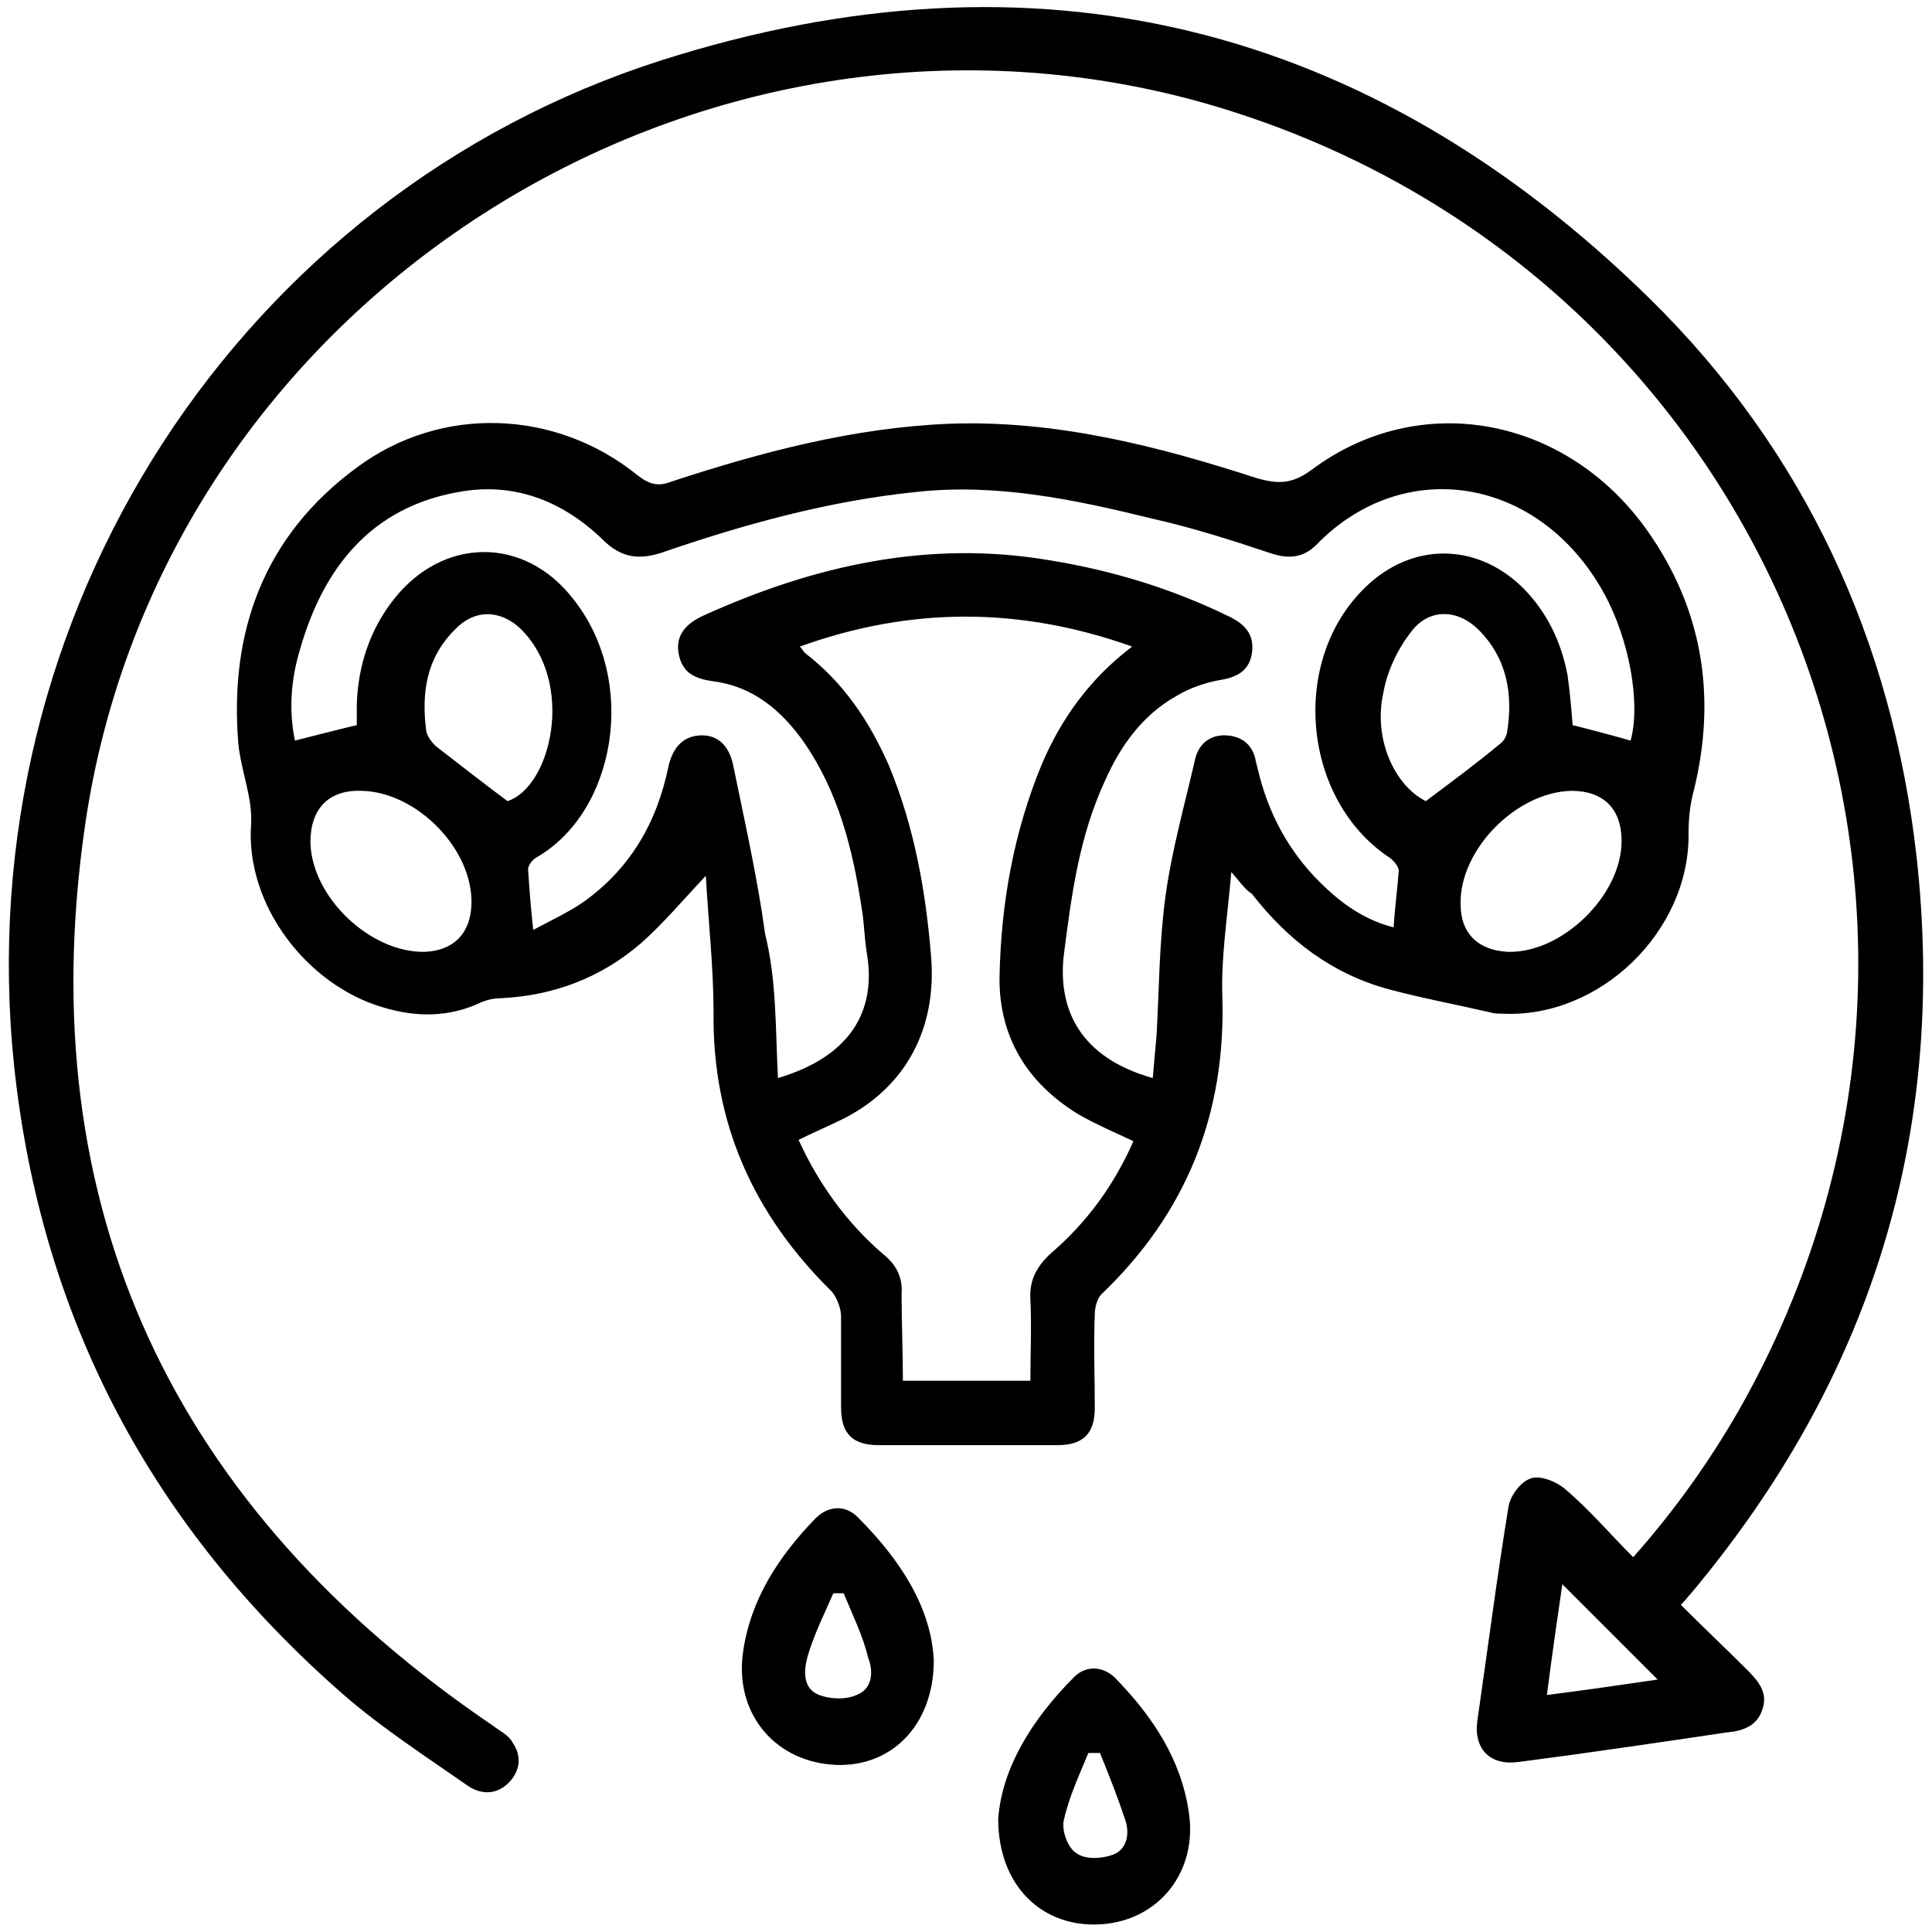 <?xml version="1.0" encoding="utf-8"?>
<!-- Generator: Adobe Illustrator 24.3.0, SVG Export Plug-In . SVG Version: 6.00 Build 0)  -->
<svg version="1.1" id="Layer_1" xmlns="http://www.w3.org/2000/svg" xmlns:xlink="http://www.w3.org/1999/xlink" x="0px" y="0px"
	 viewBox="0 0 150 150" style="enable-background:new 0 0 150 150;" xml:space="preserve">
<style type="text/css">
	.st0{fill:#005BAB;}
</style>
<g>
	<path className="st0" d="M95.6,67.7c-0.3,3.5-0.8,6.6-0.7,9.6c0.3,9.2-2.8,16.9-9.4,23.2c-0.3,0.3-0.5,1-0.5,1.5c-0.1,2.4,0,4.9,0,7.3
		c0,2-0.9,2.9-2.9,2.9c-4.6,0-9.3,0-13.9,0c-2,0-2.9-0.9-2.9-2.9c0-2.4,0-4.8,0-7.1c0-0.6-0.3-1.4-0.7-1.9c-6.1-6-9.3-13.1-9.2-21.7
		c0-3.5-0.4-7-0.6-10.6c-1.8,1.9-3.3,3.7-5,5.2c-3.1,2.7-6.8,4.1-10.9,4.3c-0.5,0-1,0.1-1.5,0.3c-2.5,1.2-5.1,1.2-7.7,0.4
		c-5.8-1.7-10.7-7.9-10.2-14.3c0.1-2-0.8-4.1-1-6.2c-0.7-8.7,2-16.1,9.2-21.4c6.6-4.9,15.5-4.5,21.8,0.6c0.9,0.7,1.6,0.9,2.6,0.5
		c7-2.3,14.2-4.2,21.6-4.5c8.2-0.3,16.1,1.7,23.8,4.2c1.7,0.5,2.8,0.5,4.3-0.6c8.4-6.3,19.8-4.2,26.1,4.7c4.3,6.1,5.4,12.9,3.6,20.2
		c-0.3,1.1-0.4,2.2-0.4,3.3c0.1,7.6-6.9,14.4-14.5,14c-0.3,0-0.6,0-0.9-0.1c-2.6-0.6-5.3-1.1-7.9-1.8c-4.4-1.2-7.8-3.8-10.6-7.4
		C96.6,69,96.3,68.5,95.6,67.7z M60.4,83.7c5.4-1.6,7.7-5,6.9-9.7c-0.2-1.2-0.2-2.4-0.4-3.5c-0.7-4.6-1.8-9-4.5-12.9
		c-1.7-2.4-3.9-4.3-7-4.7c-1.4-0.2-2.4-0.6-2.7-2.1c-0.3-1.5,0.6-2.4,1.9-3c8.6-3.9,17.5-5.9,26.9-4.3c4.9,0.8,9.5,2.2,14,4.4
		c1.2,0.6,1.9,1.4,1.7,2.8c-0.2,1.4-1.2,1.9-2.5,2.1c-1.1,0.2-2.3,0.6-3.3,1.2c-2.7,1.5-4.4,3.9-5.6,6.6c-2,4.3-2.6,8.8-3.2,13.5
		c-0.5,4.2,1.2,8,6.9,9.6c0.1-1.1,0.2-2.3,0.3-3.4c0.2-3.6,0.2-7.2,0.7-10.8c0.5-3.6,1.5-7.1,2.3-10.6c0.3-1.2,1.2-1.9,2.5-1.8
		c1.2,0.1,2,0.8,2.2,2c0.1,0.4,0.2,0.8,0.3,1.2c0.9,3.4,2.6,6.3,5.2,8.7c1.5,1.4,3.2,2.5,5.2,3c0.1-1.6,0.3-3,0.4-4.4
		c0-0.3-0.4-0.8-0.7-1c-6.8-4.5-7.8-15.3-1.9-21c3.6-3.5,8.6-3.5,12.2,0c1.9,1.9,3,4.2,3.5,6.8c0.2,1.4,0.3,2.7,0.4,3.9
		c1.6,0.4,3.1,0.8,4.5,1.2c0.8-2.9-0.1-7.9-2.1-11.5c-5-9-15.5-10.7-22.3-3.7c-1,1-2.1,1.1-3.4,0.7c-3-1-6.1-2-9.2-2.7
		c-6.1-1.5-12.2-2.8-18.5-2.1c-6.8,0.7-13.3,2.5-19.7,4.7c-1.8,0.6-3.2,0.4-4.6-1c-3.1-3-6.9-4.5-11.2-3.7
		c-6.8,1.2-10.5,5.9-12.3,12.2c-0.7,2.3-0.9,4.7-0.4,7.1c1.6-0.4,3.1-0.8,4.8-1.2c0-0.4,0-1,0-1.6c0.1-3,1-5.8,2.9-8.2
		c3.8-4.8,10.1-4.9,13.9,0c5.1,6.4,3.3,16.6-2.9,20.1c-0.3,0.2-0.6,0.6-0.6,0.9c0.1,1.5,0.2,2.9,0.4,4.7c1.3-0.7,2.6-1.3,3.8-2.1
		c3.7-2.6,5.8-6.2,6.7-10.6c0.3-1.3,1-2.3,2.4-2.4c1.5-0.1,2.3,0.9,2.6,2.2c0.9,4.4,1.9,8.8,2.5,13.2C60.3,76.1,60.2,79.8,60.4,83.7
		z M70.1,107.2c3.4,0,6.6,0,9.9,0c0-2.2,0.1-4.2,0-6.3c-0.1-1.5,0.5-2.6,1.6-3.6c2.8-2.4,4.9-5.3,6.4-8.7c-1.5-0.7-2.9-1.3-4.3-2.1
		c-3.9-2.4-6.1-5.9-6.1-10.5c0.1-5.8,1.1-11.4,3.3-16.7c1.5-3.5,3.7-6.6,7-9.1c-8.7-3.1-17.2-3.1-25.8,0c0.2,0.2,0.3,0.4,0.4,0.5
		c3,2.3,5,5.3,6.5,8.7c2,4.8,2.9,9.9,3.3,15c0.4,5.4-1.9,9.9-6.7,12.4c-1.2,0.6-2.4,1.1-3.6,1.7c1.6,3.5,3.8,6.5,6.6,8.9
		c1,0.8,1.5,1.8,1.4,3.1C70,102.7,70.1,104.9,70.1,107.2z M28.1,61.4c-2.6-0.1-4,1.4-4,4c0.1,4.3,4.7,8.6,8.9,8.5
		c2.2-0.1,3.5-1.4,3.6-3.6C36.8,66,32.4,61.5,28.1,61.4z M125.9,65.3c0-2.5-1.4-3.9-3.9-3.9c-4.3,0.1-8.7,4.6-8.6,8.8
		c0,2.3,1.4,3.6,3.7,3.7C121.3,74,125.9,69.5,125.9,65.3z M39.4,62.2c3.4-1.1,5.3-9.2,1-13.4c-1.6-1.5-3.6-1.5-5.1,0.1
		c-2.2,2.2-2.6,4.9-2.2,7.9c0.1,0.4,0.4,0.8,0.7,1.1C35.6,59.3,37.4,60.7,39.4,62.2z M110.7,62.2c2-1.5,3.9-2.9,5.7-4.4
		c0.3-0.2,0.5-0.5,0.6-0.9c0.5-3,0-5.8-2.2-8c-1.6-1.6-3.8-1.7-5.2,0.1c-1.1,1.4-1.9,3.1-2.2,4.8C106.6,57.4,108.3,61,110.7,62.2z"
		/>
	<path className="st0" d="M130.5,124.6c1.7,1.7,3.5,3.4,5.2,5.1c0.9,0.9,1.6,1.8,1.1,3.1c-0.4,1.2-1.5,1.6-2.7,1.7
		c-5.4,0.8-10.8,1.6-16.2,2.3c-2.2,0.3-3.5-1-3.2-3.2c0.8-5.5,1.5-11,2.4-16.5c0.1-0.9,0.9-2,1.7-2.3c0.7-0.3,2,0.2,2.7,0.8
		c1.9,1.6,3.5,3.5,5.3,5.3c3.2-3.6,5.9-7.4,8.2-11.4c22.5-39.6,2.3-89-41.5-101.5C54.1-3.1,12.5,23.4,6.6,64.1
		c-4.3,29.7,6.9,53.1,31.7,69.9c0.5,0.4,1.2,0.7,1.5,1.3c0.7,1,0.6,2.1-0.2,3c-0.9,1-2.1,1.1-3.2,0.4c-3.3-2.3-6.7-4.5-9.7-7.1
		C11.8,118.6,3.2,102.4,1.1,82.8C-2.6,47.5,18.8,15.1,51.3,4.7c29.1-9.3,55-2.9,76.8,18.5c12,11.8,18.8,26.5,20.7,43.3
		c2.4,21.6-3.6,40.6-17.5,57.2C131.1,123.9,130.9,124.2,130.5,124.6z M128.7,130.4c-2.5-2.5-4.9-4.9-7.4-7.4
		c-0.4,2.7-0.8,5.5-1.2,8.6C123.2,131.2,126,130.8,128.7,130.4z"/>
	<path className="st0" d="M72.5,128.9c0,5.2-3.5,8.5-8,8.1c-4.5-0.4-7.5-4.1-6.8-8.8c0.6-4.1,2.8-7.4,5.6-10.3c1-1,2.3-1.1,3.3-0.1
		C69.9,121.1,72.3,124.8,72.5,128.9z M65.5,123.7c-0.3,0-0.5,0-0.8,0c-0.7,1.6-1.5,3.2-2,4.9c-0.3,1.1-0.4,2.5,0.9,3
		c0.8,0.3,2,0.4,2.9,0c1.3-0.5,1.3-1.9,0.9-2.9C67,127,66.2,125.4,65.5,123.7z"/>
	<path className="st0" d="M77.5,141.2c0.3-4,2.7-7.8,5.9-11c1-1,2.4-0.8,3.3,0.2c2.8,2.9,5,6.2,5.6,10.3c0.7,4.6-2.3,8.4-6.8,8.7
		C81,149.7,77.5,146.5,77.5,141.2z M85.4,136.1c-0.3,0-0.6,0-0.9,0c-0.7,1.7-1.5,3.4-1.9,5.2c-0.2,0.8,0.3,2.2,1,2.6
		c0.7,0.5,2,0.4,2.8,0.1c1.1-0.4,1.3-1.6,1-2.6C86.8,139.6,86.1,137.8,85.4,136.1z"/>
</g>
<g>
	<path className="st0" d="M-203-20.2c-0.8,1-1.5,1.8-2.1,2.7c-0.8-0.6-1.6-1.1-2.5-1.7c0.6-1,1.1-1.9,1.7-3
		C-204.9-21.5-204-20.9-203-20.2z"/>
	<path className="st0" d="M-210.3-20.5c-1-0.3-1.9-0.6-2.8-0.9c0.3-1.1,0.5-2.2,0.8-3.4c1.1,0.4,2.2,0.7,3.3,1.1
		C-209.5-22.6-209.9-21.6-210.3-20.5z"/>
	<path className="st0" d="M-200.4-17.9c0.8,0.9,1.5,1.7,2.2,2.6c-1,0.7-1.9,1.4-2.8,2c-0.6-0.8-1.3-1.5-1.8-2.2
		C-202-16.1-201.2-16.9-200.4-17.9z"/>
	<g>
		<path className="st0" d="M-300.5-11c0.2-1.6,0.3-3.3,0.6-4.9c1.4-8.1,2.7-16.3,4.2-24.4c1-5.2,2-10.4,3.4-15.5
			c1.1-4.3,2.7-8.6,4.2-12.8c0.8-2.3,2.7-3.7,5.1-4.2c5.6-1.2,11.2-2.5,16.8-3.6c3.5-0.7,6.5,0.5,8.7,3.3c1.5,1.8,2.8,3.8,4.1,5.7
			c1.7,2.5,1.5,5.7-0.4,8.2c-1,1.2-1.9,2.4-3,3.6c1.6,1.9,1.8,4,0.7,6.2c-1,2-2.6,3-4.8,3.2c-3,0.2-5.7-0.6-8.4-1.7
			c-1.5-0.6-2.9-1.4-4.3-2.1c-0.3-0.1-0.6-0.3-1.2-0.6c-0.3,3.4-0.8,6.5-0.8,9.7c-0.1,9.4,0.1,18.7,0.2,28.1c0,0.4,0.4,0.9,0.7,1.2
			c3.3,2.4,7,3.1,10.9,2.2c8.3-1.7,16.6-1.6,25-0.4c1.6,0.2,3.1,0.2,4.8-0.3c9.4-2.9,19-3.3,28.6-0.8c6.3,1.6,10.2,7.5,9.3,13.9
			c-0.4,2.7-0.9,5.4-1.6,8.1c-1.2,4.4-4,7-8.7,7.7c-9.9,1.4-19.7,0.9-29.2-2.2c-1.1-0.3-2-0.9-3.1-1.3c-0.3-0.1-0.8-0.3-1.1-0.1
			c-5,1.7-10.1,2.5-15.3,2.8c-8.4,0.4-16.8,0.2-25.1-1.5c-3.4-0.7-6.6-1.8-9.7-3.3c-6-3.1-9.5-7.9-10.1-14.7c-0.1-1-0.3-2-0.4-3
			C-300.5-6.8-300.5-8.9-300.5-11z M-235.3,13c0.5,0.2,1,0.4,1.5,0.5c4.3,1.4,8.7,2,13.1,2.3c5.2,0.3,10.4,0.3,15.5-1
			c1.1-0.3,2-0.8,2.6-1.8c0.5-0.8,1-1.6,1.2-2.4c0.7-2.6,1.3-5.3,1.7-7.9c0.8-4.9-2.1-9.1-6.9-10.3c-9.6-2.4-19.1-1.8-28.4,1.5
			c-0.4,0.1-0.9,0.2-1.3,0.2c-0.9-0.1-1.9-0.2-2.8-0.3c-8.1-1.1-16.2-1.3-24.4,0.4c-5.4,1.1-10.3-0.2-14.5-3.8
			c-0.5-0.4-0.9-1.2-0.9-1.9c-0.5-11.4-0.9-22.8,0.2-34.2c0.2-2.4,0.8-4.9,1.4-7.3c0.5-1.9,1.6-2,3.3-1.1c2.6,1.3,5.3,2.7,8,3.7
			c1.5,0.6,3.2,0.7,4.9,0.8c1.1,0.1,1.8-0.7,2-1.8c0.2-0.9-0.2-1.7-0.9-2.1c-1-0.5-2.1-0.8-3.2-1.2c-1.1-0.4-2.3-0.6-3.3-1.2
			c-2.4-1.6-3.9-4.1-5.3-6.7c1.1-0.5,2.1-1,3.1-1.6c1,1.8,2,3.4,3.5,4.8c0.1,0,0.2-0.1,0.3-0.1c0-1.3,0-2.6,0-3.8c1.2,0,2.3,0,3.6,0
			c-0.3,1.8-0.6,3.5-0.9,5.2c0.5,0.1,1.1,0.2,1.7,0.4c0.6,0.3,1,0.1,1.4-0.4c0.8-1,1.6-1.9,2.4-2.9c1.3-1.6,1.3-3,0.2-4.7
			c-1.1-1.6-2.3-3.2-3.4-4.8c-1.4-1.9-3.3-2.8-5.6-2.3c-5.6,1.1-11.2,2.4-16.8,3.6c-1.2,0.3-2.2,1.1-2.6,2.3c-1.4,4-3,7.9-3.9,12
			c-2.8,12.1-5.4,24.2-7.2,36.5c-0.8,5.5-1.2,11.1-0.5,16.7c0.7,5.4,3.3,9.3,8.1,11.8c4.1,2.2,8.5,3.2,13,3.8
			c7.9,1.1,15.8,1.3,23.7,0.4c6-0.7,11.9-1.8,16.9-5.7c0.9,0.7,1.8,1.4,2.7,2.1C-233.2,11.4-234.2,12.1-235.3,13z"/>
		<path className="st0" d="M-225.3-41.4c0.9-0.7,1.8-1.4,2.7-2.2c1.2,1.5,2.4,3,3.8,4.8c0-9.5,0-18.7,0-27.9c1.2,0,2.3,0,3.5,0
			c0,9.2,0,18.4,0,27.9c1.4-1.7,2.6-3.2,3.8-4.7c0.9,0.7,1.8,1.4,2.7,2.1c-0.3,0.4-0.5,0.7-0.8,1.1c-1.9,2.4-3.9,4.8-5.8,7.2
			c-1.1,1.4-2.2,1.4-3.3,0C-220.8-35.8-223-38.5-225.3-41.4z"/>
		<path className="st0" d="M-243-33.9c0-3.7,0-7.5,0-11.2c0-3.7,0-7.4,0-11.2c1.2,0,2.2,0,3.4,0c0,7.5,0,14.9,0,22.4
			c0.1,0,0.2,0.1,0.2,0.1c1.2-1.5,2.4-3,3.6-4.5c0.9,0.7,1.8,1.4,2.7,2.2c-1.9,2.4-3.8,4.7-5.7,7.1c-0.4,0.5-0.8,1-1.2,1.5
			c-0.9,1-2,1-2.8,0c-2.3-2.8-4.6-5.7-6.9-8.6c0.9-0.7,1.8-1.4,2.7-2.2c1.2,1.5,2.4,3,3.6,4.5C-243.2-33.8-243.1-33.9-243-33.9z"/>
		<path className="st0" d="M-235.7-17.1c-0.5,1.1-0.9,2.1-1.4,3.2c-1-0.4-1.9-0.7-2.9-1.1c0.4-1.1,0.7-2.1,1.1-3.3
			C-237.8-17.9-236.8-17.5-235.7-17.1z"/>
		<path className="st0" d="M-242.2-19.4c-0.3,1.2-0.6,2.2-0.9,3.3c-1-0.2-2-0.5-3.1-0.7c0.2-1.1,0.4-2.2,0.6-3.4
			C-244.4-19.9-243.4-19.7-242.2-19.4z"/>
		<path className="st0" d="M-259.3-20.3c1.2-0.2,2.2-0.3,3.4-0.5c0.1,1.2,0.2,2.3,0.3,3.4c-1,0.2-2,0.3-3.1,0.4
			C-258.9-18-259.1-19.1-259.3-20.3z"/>
		<path className="st0" d="M-262.7-19.4c0.4,1.2,0.7,2.2,1.1,3.3c-0.9,0.4-1.8,0.7-2.9,1.1c-0.5-1-0.9-2-1.4-3.1
			C-264.9-18.5-263.9-19-262.7-19.4z"/>
		<path className="st0" d="M-216.1-22c-1,0-2,0-3,0c0-1.1,0-2.2,0-3.4c1,0,2.1,0,3.4,0C-215.9-24.2-216-23.1-216.1-22z"/>
		<path className="st0" d="M-231.1-19.5c-0.5-1.1-0.9-2.1-1.4-3.2c1.1-0.4,2.1-0.8,3.2-1.2c0.3,1.2,0.7,2.2,1,3.3
			C-229.3-20.2-230.2-19.9-231.1-19.5z"/>
		<path className="st0" d="M-222.2-21.8c-1.1,0.2-2,0.3-3.1,0.5c-0.2-1.1-0.4-2.2-0.7-3.4c1.1-0.2,2.1-0.4,3.3-0.6
			C-222.5-24-222.4-23-222.2-21.8z"/>
		<path className="st0" d="M-252.3-20.9c1.2,0.1,2.2,0.1,3.4,0.2c-0.1,1.2-0.2,2.3-0.3,3.3c-1,0-2,0-3.1,0
			C-252.3-18.5-252.3-19.6-252.3-20.9z"/>
		<path className="st0" d="M-269.1-16.5c0.6,1,1.2,1.9,1.8,3c-1.1,0.5-2.1,1-3.2,1.5c-0.4-1.1-0.8-2.1-1.3-3.2
			C-270.9-15.6-270.1-16-269.1-16.5z"/>
	</g>
</g>
<g>
	<path className="st0" d="M-70.7,292.4c5.6,0,10.9,0,16.3,0c-11.6-10.4-7.7-25.1,0.3-31.1c8.9-6.7,22.3-5.3,29.1,5.6
		c0.3-0.3,0.6-0.5,0.9-0.8c11.8-11.1,25.6-15.4,41.6-13c3.5,0.5,6.2,2.3,7.9,5.4c0.6,1.1,1.2,1.3,2.4,1.3c8,0,16.1,0,24.1,0
		c12.1,0,20.8,8.7,20.8,20.8c0,21.3,0,42.5,0,63.8c0,0.5,0,1-0.1,1.4c-0.2,1.1-0.9,1.9-2,1.6c-0.7-0.2-1.4-0.9-1.9-1.6
		c-0.3-0.3-0.1-1-0.1-1.6c0-6.8,0-13.6,0-20.4c0-0.6,0-1.2,0-1.8c-46.5,0-92.8,0-139.4,0c0,0.6,0,1.2,0,1.7c0,6.8,0,13.6,0,20.4
		c0,0.5,0,1-0.1,1.4c-0.2,1.1-0.8,1.9-2,1.8c-1.2,0-1.8-0.8-1.9-1.9c0-0.4,0-0.9,0-1.3c0-33.3,0-66.6,0-99.9c0-0.3,0-0.6,0-1
		c0-1.3,0.5-2.2,1.9-2.3c1.3-0.1,2,0.7,2.1,2.2c0,0.5,0,1,0,1.4c0,15.1,0,30.1,0,45.2C-70.7,290.8-70.7,291.5-70.7,292.4z
		 M-70.6,296.6c0,7.2,0,14.3,0,21.3c46.5,0,92.8,0,139.1,0c0-7.2,0-14.2,0-21.3C22.1,296.6-24.2,296.6-70.6,296.6z M10.7,268.4
		c-5,0.3-9.7,0.9-14,3c-1.1,0.5-1.6,1.2-1.6,2.6c0.1,4.5,0,9,0,13.6c0,1.6,0,3.2,0,4.8c24.6,0,49,0,73.5,0c0-2,0-3.9,0-5.8
		c0-3.1,0.2-6.2-0.3-9.2c-1.2-8-7.8-13.4-16.2-13.4c-7.9-0.1-15.9,0-23.8,0c-0.5,0-0.9,0.1-1.5,0.1c0,4.4,0,8.6,0,12.9
		c0,2-0.4,3.9-1.7,5.5c-2.1,2.8-5.7,3.9-9,2.9c-3.3-1-5.6-4-5.6-7.5C10.7,274.8,10.7,271.7,10.7,268.4z M-8.9,292.4
		c0-6.6,0.1-13,0-19.4c0-1.9,0.6-3.2,2.2-4.1c0.6-0.4,1.2-0.7,1.8-1c5.4-2.7,11.1-3.3,17-3.5c2.1,0,2.7,0.6,2.7,2.6
		c0,3.4,0,6.8,0,10.2c0,2.7,1.7,4.5,4.1,4.5c2.4,0,4.1-1.8,4.1-4.5c0-4.3,0-8.5,0-12.8c0-3.9-2.4-6.8-6.2-7.3
		c-15.2-2.2-28.2,2.3-39.1,13.1c-0.7,0.7-0.8,1.3-0.6,2.3c1.6,7.2-0.4,13.3-5.5,18.5c-0.4,0.4-0.8,0.9-1.3,1.4
		C-22.8,292.4-16,292.4-8.9,292.4z M-40.4,292.2c0-0.3,0.1-0.4,0.1-0.6c0-9.7,0-19.4,0-29.2c0-1.3-0.7-1.3-1.6-1.3
		c-6.1,0.2-10.9,2.8-13.8,8.2c-2.9,5.4-2.6,11,0.8,16.1C-51.7,290.4-45.4,293.2-40.4,292.2z M-36.3,291.2c5.8-1.8,10.2-8.5,9.8-15.1
		c-0.4-6.3-5-12.7-9.8-13.5C-36.3,272.1-36.3,281.5-36.3,291.2z"/>
	<path className="st0" d="M55,215.1c4.4,0,8.6,0,12.8,0c3.1,0,3.4,0.3,3.4,3.4c0,4.3,0,8.5,0,12.8c0,2.2-0.6,2.8-2.7,2.8
		c-4.4,0-8.8,0-13.5,0c0,1,0,2,0,2.9c0,3.6,0,7.1,0,10.7c0,2-0.7,2.7-2.7,2.7c-4.5,0-8.9,0-13.4,0c-2.1,0-2.8-0.7-2.8-2.8
		c0-4.4,0-8.8,0-13.5c-0.6,0-1.2,0-1.8,0c-3.9,0-7.9,0-11.8,0c-1.9,0-2.6-0.7-2.6-2.6c0-4.6,0-9.1,0-13.7c0-2,0.7-2.6,2.7-2.6
		c3.8,0,7.7,0,11.5,0c0.6,0,1.2,0,1.9,0c0-0.7,0.1-1.2,0.1-1.8c0-3.9,0-7.9,0-11.8c0-1.9,0.7-2.6,2.6-2.6c4.6,0,9.1,0,13.7,0
		c1.9,0,2.6,0.6,2.6,2.6c0,3.9,0,7.8,0,11.6C55,213.7,55,214.3,55,215.1z M67.1,219.1c-0.7,0-1.3,0-1.9,0c-3.6,0-7.2,0-10.8,0
		c-3.1,0-3.4-0.3-3.4-3.3c0-3.6,0-7.2,0-10.8c0-0.6,0-1.2,0-1.9c-3.7,0-7.2,0-10.8,0c0,0.6-0.1,1-0.1,1.5c0,4,0,8,0,12
		c0,1.9-0.7,2.6-2.6,2.6c-1.5,0-3,0-4.5,0c-3,0-6,0-9.1,0c0,3.7,0,7.2,0,10.9c0.7,0,1.3,0,1.8,0c3.8,0,7.7,0,11.5,0
		c2.1,0,2.8,0.7,2.8,2.7c0,2.2,0,4.5,0,6.7c0,2.2,0,4.4,0,6.6c3.7,0,7.2,0,10.9,0c0-4.6,0-9,0-13.5c0-1.9,0.7-2.6,2.6-2.6
		c3.9,0,7.9,0,11.8,0c0.6,0,1.1-0.1,1.7-0.1C67.1,226.2,67.1,222.8,67.1,219.1z"/>
</g>
</svg>
